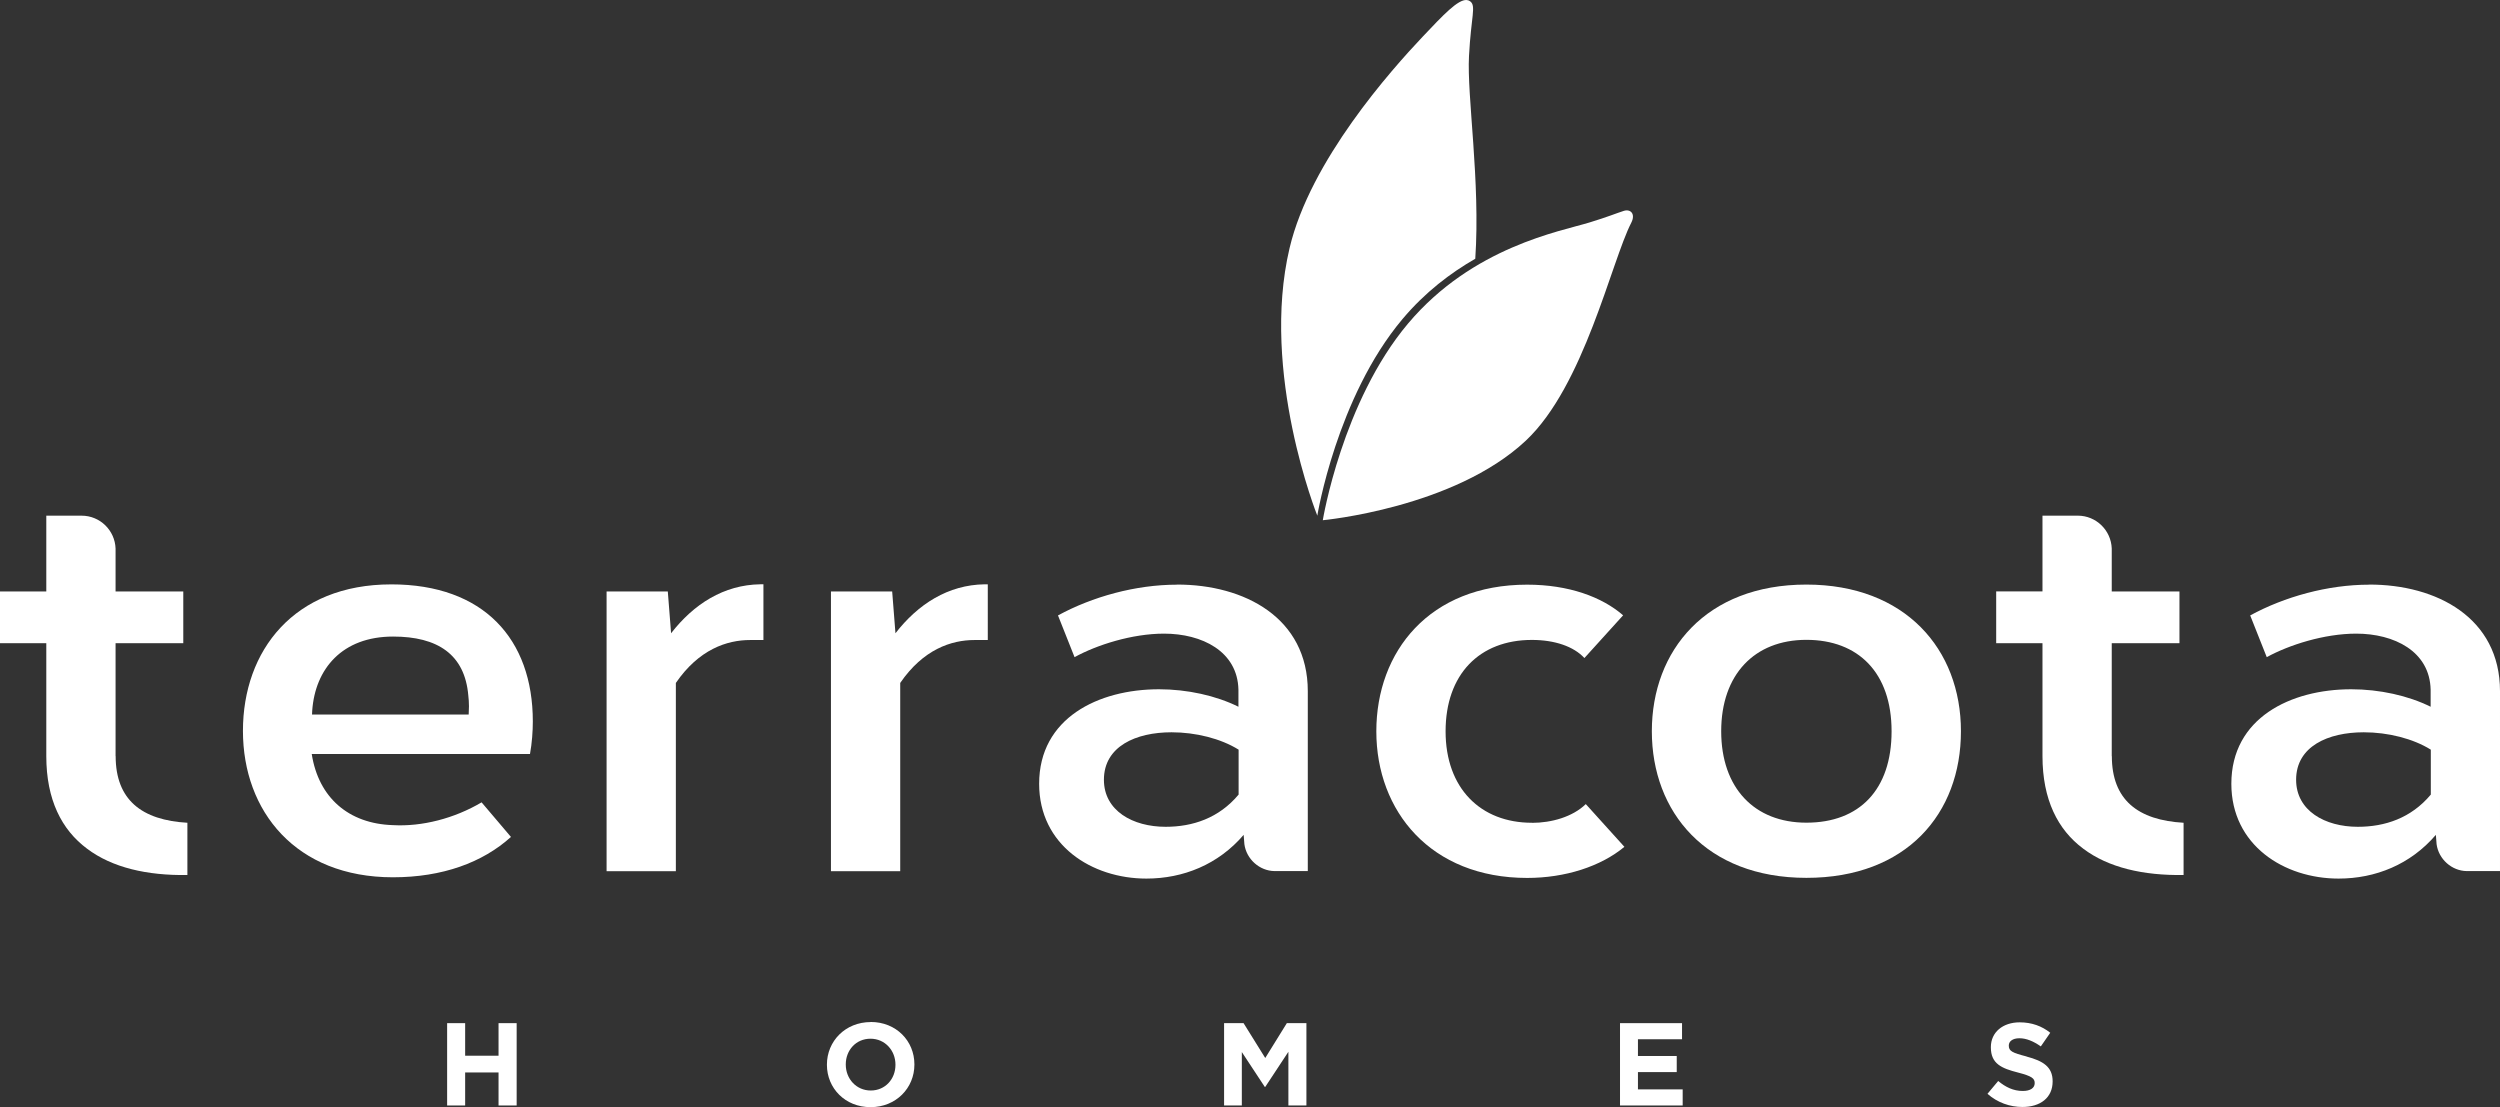 <?xml version="1.0" encoding="UTF-8" standalone="no"?>
<svg
   id="Capa_1"
   viewBox="0 0 201.954 89.438"
   version="1.1"
   sodipodi:docname="logo_terracota_blanco.svg"
   inkscape:version="1.2.1 (9c6d41e410, 2022-07-14)"
   width="201.954"
   height="89.438"
   xml:space="preserve"
   xmlns:inkscape="http://www.inkscape.org/namespaces/inkscape"
   xmlns:sodipodi="http://sodipodi.sourceforge.net/DTD/sodipodi-0.dtd"
   xmlns="http://www.w3.org/2000/svg"
   xmlns:svg="http://www.w3.org/2000/svg"><rect x="0" y="0" width="201.954" height="89.438" fill="#333333" stroke="none"/><sodipodi:namedview
     id="namedview233"
     pagecolor="#ffffff"
     bordercolor="#000000"
     borderopacity="0.25"
     inkscape:showpageshadow="2"
     inkscape:pageopacity="0.0"
     inkscape:pagecheckerboard="0"
     inkscape:deskcolor="#d1d1d1"
     showgrid="false"
     inkscape:zoom="2.8519973"
     inkscape:cx="148.31711"
     inkscape:cy="85.02813"
     inkscape:window-width="1920"
     inkscape:window-height="1001"
     inkscape:window-x="2391"
     inkscape:window-y="-9"
     inkscape:window-maximized="1"
     inkscape:current-layer="Capa_1" /><defs
     id="defs194"><style
       id="style189">.cls-1{fill:#7b6756;}.cls-2{fill:#993921;}.cls-3{clip-path:url(#clippath);}.cls-4{fill:#d35842;}.cls-5{fill:none;}.cls-6{fill:#d6a64b;}</style><style
       id="style189-8">.cls-1{fill:#7b6756;}.cls-2{fill:#993921;}.cls-3{clip-path:url(#clippath);}.cls-4{fill:#d35842;}.cls-5{fill:none;}.cls-6{fill:#d6a64b;}</style><clipPath
       id="clippath-0"><path
         class="cls-5"
         d="m 168.88,13.5 c -3.45,3.65 -12.3,13.55 -14.56,23.12 -3.21,13.62 3.03,29.24 3.03,29.24 0,0 9.28,-5.13 15.09,-18.03 4.36,-9.68 1.16,-25.89 1.49,-32.22 0.23,-4.34 0.79,-5.46 0.13,-5.97 -0.13,-0.1 -0.28,-0.15 -0.44,-0.15 -0.97,0 -2.53,1.65 -4.74,4"
         id="path191-9" /></clipPath><clipPath
       clipPathUnits="userSpaceOnUse"
       id="clipPath5544"><g
         id="g5548"><path
           class="cls-5"
           d="m 155.48,3.995 c -3.45,3.65 -12.3,13.55 -14.56,23.12 -3.21,13.62 3.03,29.24 3.03,29.24 0,0 9.28,-5.13 15.09,-18.03 4.36,-9.68 1.16,-25.89 1.49,-32.22 0.23,-4.34 0.79,-5.46 0.13,-5.97 -0.13,-0.1 -0.28,-0.15 -0.44,-0.15 -0.97,0 -2.53,1.65 -4.74,4"
           id="path5546" /></g></clipPath></defs><path
     id="path198"
     style="fill:#ffffff;fill-opacity:0.997;stroke:none;stroke-width:1;stroke-opacity:1"
     class="cls-6"
     d="m 118.488,0.002 c -0.711,-0.056 -1.876,1.179 -3.552,2.951 -2.55,2.698 -9.092,10.017 -10.763,17.091 -2.379,10.065 2.238,21.606 2.241,21.613 0.001,-0.008 1.568,-9.574 6.888,-15.891 1.825,-2.166 3.876,-3.718 5.873,-4.862 0.421,-6.267 -0.683,-13.11 -0.507,-16.382 0.17,-3.208 0.592,-4.044 0.097,-4.413 -0.083,-0.063 -0.176,-0.097 -0.277,-0.105 z M 106.414,41.656 c 0,2e-6 0,0.002 0,0.002 v 0.007 c 0,0 0.017,-0.01 0.017,-0.01 -6.8e-4,6.4e-5 -0.017,0.001 -0.017,0.002 z" /><path
     style="display:inline;fill:#ffffff;fill-opacity:0.997;stroke:none;stroke-width:1;stroke-opacity:1"
     d="m 106.857,42.027 c 0,0 1.567,-9.573 6.889,-15.893 5.226,-6.202 12.315,-7.444 14.651,-8.161 1.501,-0.458 2.151,-0.739 2.779,-0.939 0.54,-0.17 0.968,0.244 0.599,0.961 -1.619,3.164 -3.807,13.18 -8.515,17.6 -5.803,5.448 -16.41,6.431 -16.41,6.431"
     id="path196-8" /><path
     class="cls-1"
     d="m 163.708,85.343 c -1.153,-0.296 -1.434,-0.436 -1.434,-0.872 v -0.015 c 0,-0.325 0.296,-0.584 0.857,-0.584 0.562,0 1.138,0.244 1.73,0.658 l 0.761,-1.101 c -0.673,-0.54 -1.501,-0.843 -2.469,-0.843 -1.36,0 -2.328,0.798 -2.328,2.003 v 0.022 c 0,1.323 0.865,1.693 2.203,2.033 1.109,0.288 1.338,0.473 1.338,0.843 v 0.015 c 0,0.392 -0.362,0.628 -0.961,0.628 -0.761,0 -1.39,-0.31 -1.988,-0.806 l -0.865,1.035 c 0.798,0.71 1.811,1.064 2.824,1.064 1.434,0 2.439,-0.739 2.439,-2.062 v -0.015 c 0,-1.161 -0.761,-1.641 -2.107,-1.996 z"
     id="path204"
     style="fill:#ffffff;fill-opacity:0.997;stroke:none;stroke-width:1;stroke-opacity:1" /><polygon
     class="cls-1"
     points="192.45,128.59 192.45,126.7 196.69,126.7 196.69,124.94 192.45,124.94 192.45,123.11 197.27,123.11 197.27,121.35 190.49,121.35 190.49,130.35 197.34,130.35 197.34,128.59 "
     id="polygon206"
     style="fill:#ffffff;fill-opacity:0.997;stroke:none;stroke-width:1.353;stroke-opacity:1"
     transform="matrix(0.739,0,0,0.739,-9.905,-7.026)" /><polygon
     class="cls-1"
     points="156.21,121.35 154.07,121.35 151.71,125.16 149.34,121.35 147.21,121.35 147.21,130.35 149.15,130.35 149.15,124.51 151.66,128.32 151.71,128.32 154.24,124.48 154.24,130.35 156.21,130.35 "
     id="polygon208"
     style="fill:#ffffff;fill-opacity:0.997;stroke:none;stroke-width:1.353;stroke-opacity:1"
     transform="matrix(0.739,0,0,0.739,-9.905,-7.026)" /><path
     class="cls-1"
     d="m 70.341,82.564 c -2.055,0 -3.541,1.545 -3.541,3.437 v 0.015 c 0,1.892 1.471,3.422 3.526,3.422 2.055,0 3.541,-1.545 3.541,-3.437 v -0.022 c 0,-1.892 -1.471,-3.422 -3.526,-3.422 z m 1.996,3.459 c 0,1.138 -0.821,2.07 -1.996,2.07 -1.175,0 -2.018,-0.954 -2.018,-2.092 v -0.022 c 0,-1.138 0.821,-2.07 1.996,-2.07 1.175,0 2.018,0.954 2.018,2.092 v 0.015 z"
     id="path210"
     style="fill:#ffffff;fill-opacity:0.997;stroke:none;stroke-width:1;stroke-opacity:1" /><polygon
     class="cls-1"
     points="67.9,121.35 67.9,124.91 64.25,124.91 64.25,121.35 62.28,121.35 62.28,130.35 64.25,130.35 64.25,126.74 67.9,126.74 67.9,130.35 69.88,130.35 69.88,121.35 "
     id="polygon212"
     style="fill:#ffffff;fill-opacity:0.997;stroke:none;stroke-width:1.353;stroke-opacity:1"
     transform="matrix(0.739,0,0,0.739,-9.905,-7.026)" /><path
     class="cls-1"
     d="m 54.212,51.163 -0.266,-3.385 h -4.945 v 22.597 h 5.596 V 55.169 c 1.855,-2.705 4.117,-3.467 6.002,-3.467 h 1.072 v -4.502 h -0.251 c -2.957,0.044 -5.381,1.597 -7.214,3.962 z"
     id="path214"
     style="fill:#ffffff;fill-opacity:0.997;stroke:none;stroke-width:1;stroke-opacity:1" /><path
     class="cls-1"
     d="m 123.748,66.464 c -4.139,0 -6.971,-2.779 -6.971,-7.385 0,-4.605 2.735,-7.385 6.971,-7.385 1.841,0 3.378,0.525 4.243,1.464 l 3.127,-3.452 c -1.708,-1.486 -4.398,-2.476 -7.754,-2.476 -7.887,0 -12.182,5.396 -12.182,11.849 0,6.453 4.398,11.842 12.182,11.842 3.075,0 5.943,-0.924 7.858,-2.513 l -3.119,-3.452 c -1.064,1.035 -2.772,1.515 -4.346,1.515 z"
     id="path216"
     style="fill:#ffffff;fill-opacity:0.997;stroke:none;stroke-width:1;stroke-opacity:1" /><path
     class="cls-1"
     d="m 170.59,61.083 v -9.122 h 5.47 v -4.184 h -5.47 v -3.467 c -0.052,-1.471 -1.257,-2.654 -2.742,-2.654 h -2.853 v 6.12 h -3.74 v 4.184 h 3.74 v 9.122 c 0,3.511 1.234,5.943 3.289,7.473 2.025,1.53 4.849,2.181 8.109,2.129 V 66.464 c -1.811,-0.103 -3.289,-0.554 -4.302,-1.464 -0.961,-0.865 -1.493,-2.144 -1.493,-3.918 z"
     id="path218"
     style="fill:#ffffff;fill-opacity:0.997;stroke:none;stroke-width:1;stroke-opacity:1" /><path
     class="cls-1"
     d="M 9.336,61.083 V 51.961 H 14.806 V 47.778 H 9.336 V 44.311 C 9.284,42.84 8.079,41.657 6.594,41.657 H 3.74 v 6.12 H 0 v 4.184 h 3.74 v 9.122 c 0,3.511 1.234,5.943 3.289,7.473 2.025,1.53 4.849,2.181 8.109,2.129 V 66.464 C 13.328,66.361 11.849,65.91 10.837,65.001 9.876,64.136 9.343,62.857 9.343,61.083 Z"
     id="path220"
     style="fill:#ffffff;fill-opacity:0.997;stroke:none;stroke-width:1;stroke-opacity:1" /><path
     class="cls-1"
     d="M 72.337,51.163 72.071,47.778 H 67.126 V 70.375 H 72.721 V 55.169 c 1.855,-2.705 4.117,-3.467 6.002,-3.467 h 1.072 V 47.201 H 79.544 c -2.957,0.044 -5.381,1.597 -7.214,3.962 z"
     id="path222"
     style="fill:#ffffff;fill-opacity:0.997;stroke:none;stroke-width:1;stroke-opacity:1" /><path
     class="cls-1"
     d="m 95.075,47.231 c -3.326,0 -6.83,0.968 -9.609,2.484 l 1.338,3.371 c 1.804,-0.991 4.649,-1.9 7.229,-1.9 3.053,0 5.943,1.419 6.01,4.531 v 1.375 c -1.818,-0.902 -4.139,-1.412 -6.416,-1.412 -4.893,0 -9.683,2.321 -9.683,7.636 0,4.96 4.258,7.658 8.663,7.658 2.972,0 5.81,-1.138 7.858,-3.533 l 0.059,0.754 c 0.163,1.205 1.22,2.158 2.439,2.173 h 2.683 V 55.835 c 0,-5.928 -5.115,-8.619 -10.57,-8.612 z m 4.982,16.957 c -1.597,1.907 -3.711,2.602 -5.899,2.602 -2.646,0 -4.982,-1.294 -4.982,-3.799 0,-2.698 2.58,-3.836 5.463,-3.836 1.966,0 3.984,0.51 5.418,1.404 v 3.637 z"
     id="path224"
     style="fill:#ffffff;fill-opacity:0.997;stroke:none;stroke-width:1;stroke-opacity:1" /><path
     class="cls-1"
     d="m 191.383,47.231 c -3.326,0 -6.83,0.968 -9.609,2.484 l 1.338,3.371 c 1.804,-0.991 4.65,-1.9 7.229,-1.9 3.053,0 5.943,1.419 6.01,4.531 v 1.375 c -1.818,-0.902 -4.139,-1.412 -6.416,-1.412 -4.893,0 -9.683,2.321 -9.683,7.636 0,4.96 4.258,7.658 8.663,7.658 2.972,0 5.81,-1.138 7.858,-3.533 l 0.059,0.754 c 0.163,1.205 1.22,2.158 2.439,2.173 h 2.683 V 55.835 c 0,-5.928 -5.115,-8.619 -10.57,-8.612 z m 4.982,16.957 c -1.597,1.907 -3.711,2.602 -5.899,2.602 -2.646,0 -4.982,-1.294 -4.982,-3.799 0,-2.698 2.58,-3.836 5.463,-3.836 1.966,0 3.984,0.51 5.418,1.404 v 3.637 z"
     id="path226"
     style="fill:#ffffff;fill-opacity:0.997;stroke:none;stroke-width:1;stroke-opacity:1" /><path
     class="cls-1"
     d="m 145.923,47.223 c -8.109,0 -12.485,5.33 -12.485,11.849 0,6.52 4.376,11.842 12.485,11.842 8.109,0 12.485,-5.204 12.485,-11.842 0,-6.638 -4.509,-11.849 -12.485,-11.849 z m 0,19.234 c -4.206,0 -6.882,-2.809 -6.882,-7.385 0,-4.576 2.683,-7.385 6.882,-7.385 4.199,0 6.882,2.661 6.882,7.385 0,4.723 -2.595,7.385 -6.882,7.385 z"
     id="path228"
     style="fill:#ffffff;fill-opacity:0.997;stroke:none;stroke-width:1;stroke-opacity:1" /><path
     class="cls-1"
     d="m 31.6,47.208 c -7.843,0 -11.975,5.344 -11.975,11.834 0,6.49 4.273,11.827 12.115,11.827 3.999,0 7.244,-1.19 9.536,-3.26 l -2.373,-2.794 c -2.195,1.301 -4.82,1.974 -7.163,1.841 -3.57,-0.111 -6.01,-2.218 -6.557,-5.744 h 17.63 c 0.163,-0.887 0.229,-1.848 0.229,-2.632 0,-6.653 -3.969,-11.073 -11.435,-11.073 z m 6.254,10.511 H 25.206 l 0.015,-0.31 c 0.237,-3.378 2.417,-5.987 6.534,-5.987 3.578,0 5.795,1.427 6.076,4.768 0.03,0.244 0.052,0.547 0.052,0.865 0,0.214 -0.007,0.436 -0.022,0.658 z"
     id="path230"
     style="fill:#ffffff;fill-opacity:0.997;stroke:none;stroke-width:1;stroke-opacity:1" /></svg>
